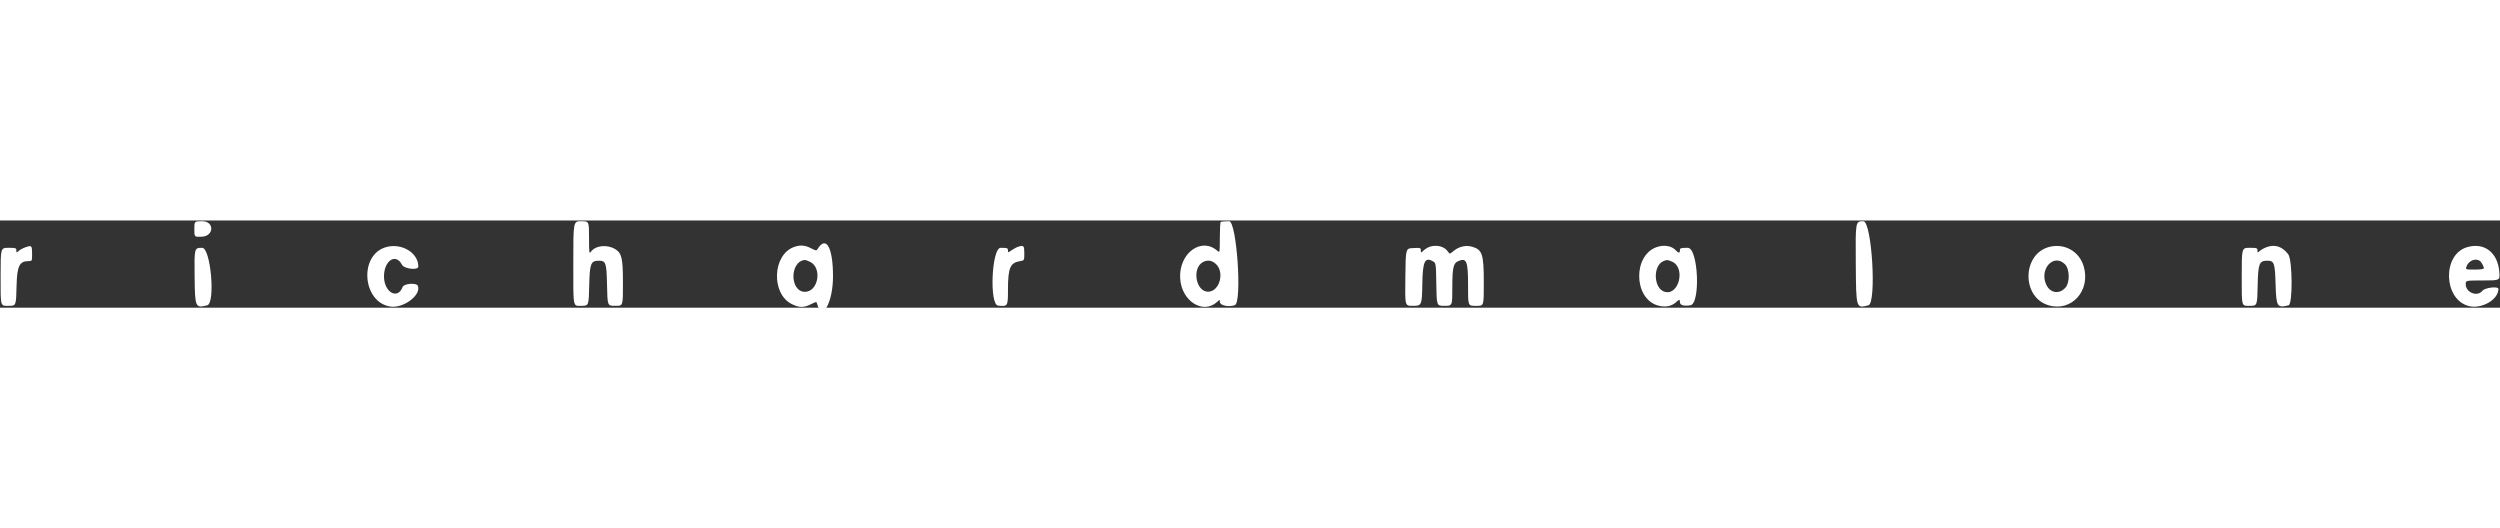 <svg width="284" height="60" viewBox="0 0 2064 72" fill="none" xmlns="http://www.w3.org/2000/svg">
<rect x="0" y="0" width="2064" height="72" fill="#333333" stroke="none"/>
<path fill-rule="evenodd" clip-rule="evenodd" d="M160.441 7.145C160.441 13.68 160.441 13.68 166.689 13.384C176.803 12.903 177.089 0.609 166.986 0.609C160.441 0.609 160.441 0.609 160.441 7.145ZM473.316 34.939C473.316 73.038 472.827 70.496 480.145 70.466C486.065 70.441 486.092 70.368 486.467 53.288C486.854 35.646 487.801 33.216 494.3 33.216C500.205 33.216 500.767 34.822 501.147 52.795C501.52 70.409 501.531 70.441 507.47 70.466C514.551 70.495 514.3 71.197 514.3 51.429C514.3 31.188 513.336 26.975 507.951 23.67C501.209 19.533 491.499 20.609 487.783 25.905C486.456 27.797 486.311 26.655 486.311 14.307C486.311 0.609 486.311 0.609 479.813 0.609C473.316 0.609 473.316 0.609 473.316 34.939ZM1007.77 1.275C1007.4 1.64 1007.1 7.55 1007.1 14.406C1007.1 26.311 1007.02 26.798 1005.32 25.257C991.937 13.165 973.038 27.063 974.359 48.022C975.533 66.655 993.326 77.854 1004.85 67.218C1007.1 65.142 1007.1 65.142 1007.1 67.206C1007.1 70.189 1014.53 71.787 1019.52 69.875C1025.62 67.537 1021.03 0.609 1014.77 0.609C1011.28 0.609 1008.14 0.909 1007.77 1.275ZM1532.13 35.296C1532.42 73.033 1532.29 72.603 1542.54 70.033C1549.48 68.294 1545.42 0.609 1538.38 0.609C1531.87 0.609 1531.87 0.609 1532.13 35.296ZM21.178 22.069C19.082 22.789 16.496 24.163 15.433 25.124C13.579 26.8 13.5 26.783 13.5 24.72C13.5 22.738 12.989 22.569 7.002 22.569C0.505 22.569 0.505 22.569 0.505 45.919C0.505 71.808 0.139 70.496 7.334 70.466C13.259 70.441 13.315 70.296 13.672 54.165C14.037 37.709 16.022 33.549 23.512 33.549C26.488 33.549 26.495 33.535 26.495 27.619C26.495 20.659 26.196 20.346 21.178 22.069ZM318.249 22.135C296.205 28.912 299.281 67.408 322.158 71.061C332.935 72.782 347.926 61.61 345.012 54.029C343.925 51.197 333.533 51.962 332.392 54.958C328.287 65.739 316.986 59.238 317.017 46.113C317.048 33.042 326.791 26.729 331.851 36.5C333.685 40.044 345.367 41.346 345.367 38.009C345.367 26.47 331.172 18.161 318.249 22.135ZM655.49 21.902C637.742 28.33 636.511 60.47 653.685 69.016C659.858 72.088 663.63 72.121 669.496 69.155C673.889 66.935 674.115 66.915 674.583 68.706C678.561 83.896 687.73 68.078 687.73 46.026C687.73 22.43 682.086 12.241 675.156 23.323C674.042 25.104 673.833 25.088 669.449 22.872C664.482 20.361 660.507 20.085 655.49 21.902ZM840.96 21.564C839.472 22.01 836.885 23.347 835.212 24.536C832.172 26.697 832.172 26.697 832.172 24.633C832.172 22.775 831.572 22.569 826.157 22.569C818.705 22.569 816.643 69.597 824.064 70.305C832.068 71.069 832.171 70.902 832.178 57.236C832.186 39.256 833.979 34.913 841.922 33.624C845.667 33.016 845.667 33.016 845.667 27.127C845.667 20.847 845.2 20.295 840.96 21.564ZM1180.65 21.605C1179.07 22.079 1176.71 23.466 1175.4 24.688C1173.04 26.91 1173.04 26.91 1173.04 24.692C1173.04 22.605 1172.67 22.491 1166.79 22.771C1160.54 23.068 1160.54 23.068 1160.27 45.955C1159.97 71.287 1159.76 70.44 1166.6 70.466C1173.77 70.493 1173.97 70.019 1174.27 52.121C1174.57 33.905 1176.38 29.996 1182.83 33.607C1185.53 35.12 1185.53 35.12 1185.81 52.009C1186.11 70.476 1186.09 70.44 1192.2 70.466C1199.16 70.495 1199.03 70.799 1199.03 55.051C1199.03 39.392 1199.89 35.385 1203.62 33.687C1210.76 30.436 1212.02 33.314 1212.02 52.906C1212.02 70.929 1211.85 70.481 1218.52 70.481C1225.24 70.481 1225.02 71.146 1225.02 50.878C1225.02 27.595 1223.76 23.921 1214.97 21.559C1209.99 20.218 1204.32 21.609 1200.01 25.229C1196.91 27.836 1196.91 27.836 1195.34 25.596C1192.45 21.479 1186.49 19.86 1180.65 21.605ZM1367.6 22.035C1348.21 28.935 1348.69 63.892 1368.26 70.051C1374.24 71.933 1379.95 70.991 1383.7 67.503C1386.4 64.997 1386.95 64.983 1386.95 67.42C1386.95 69.919 1390.02 70.847 1395.55 70.019C1404.13 68.734 1402.09 22.569 1393.45 22.569C1387.62 22.569 1386.95 22.774 1386.95 24.565C1386.95 27.102 1385.75 27.104 1383.46 24.571C1380.11 20.879 1373.72 19.856 1367.6 22.035ZM1692.42 21.689C1669.4 27.079 1668.65 63.442 1691.42 70.05C1710.33 75.542 1726.16 57.974 1720.33 37.953C1716.77 25.701 1704.87 18.771 1692.42 21.689ZM1871.44 21.972C1869.34 22.745 1866.76 24.163 1865.69 25.124C1863.84 26.8 1863.76 26.783 1863.76 24.72C1863.76 22.738 1863.25 22.569 1857.26 22.569C1850.77 22.569 1850.77 22.569 1850.77 45.919C1850.77 71.808 1850.4 70.496 1857.59 70.466C1863.56 70.441 1863.58 70.37 1863.94 53.275C1864.3 35.643 1865.25 33.216 1871.75 33.216C1877.65 33.216 1878.2 34.797 1878.75 53.295C1879.29 71.263 1880.01 72.386 1889.48 70.013C1892.94 69.145 1892.69 32.618 1889.19 27.941C1884.4 21.548 1878.23 19.472 1871.44 21.972ZM2036.56 22.135C2016.28 28.371 2017.31 64.907 2037.93 70.569C2048.55 73.485 2062.68 65.476 2062.68 56.539C2062.68 54.14 2051.58 55.375 2049.51 58.004C2045.3 63.346 2035.69 59.559 2035.69 52.559C2035.69 49.52 2035.69 49.52 2049.82 49.52C2063.95 49.52 2063.95 49.52 2063.46 42.774C2062.29 26.4 2050.96 17.707 2036.56 22.135ZM160.673 46.275C160.963 71.913 161.223 72.505 171.092 70.033C177.998 68.301 173.98 22.569 166.92 22.569C160.405 22.569 160.405 22.569 160.673 46.275ZM668.745 34.118C678.991 38.973 675.647 58.902 664.585 58.902C651.888 58.902 651.891 33.561 664.588 32.614C665.055 32.58 666.926 33.256 668.745 34.118ZM1004 36.08C1011.19 42.974 1006.82 58.539 997.613 58.799C987.139 59.096 983.757 38.875 993.491 34.156C997.238 32.338 1000.77 32.985 1004 36.08ZM1380.33 33.932C1391.72 38.686 1386.4 61.906 1374.59 58.946C1365.15 56.581 1364.29 37.24 1373.46 33.494C1376.25 32.354 1376.6 32.377 1380.33 33.932ZM1704.79 36.095C1708.69 39.924 1709.03 50.922 1705.4 55.238C1700.44 61.121 1692.77 60.12 1689.46 53.156C1683.35 40.284 1695.4 26.866 1704.79 36.095ZM2047.29 33.314C2048.6 34.188 2050.69 37.972 2050.69 39.472C2050.69 40.132 2047.81 40.536 2043.12 40.536C2035.74 40.536 2035.57 40.482 2036.24 38.29C2037.74 33.376 2043.49 30.785 2047.29 33.314Z" fill="white" style="fill:white;fill-opacity:1;"/>
</svg>
